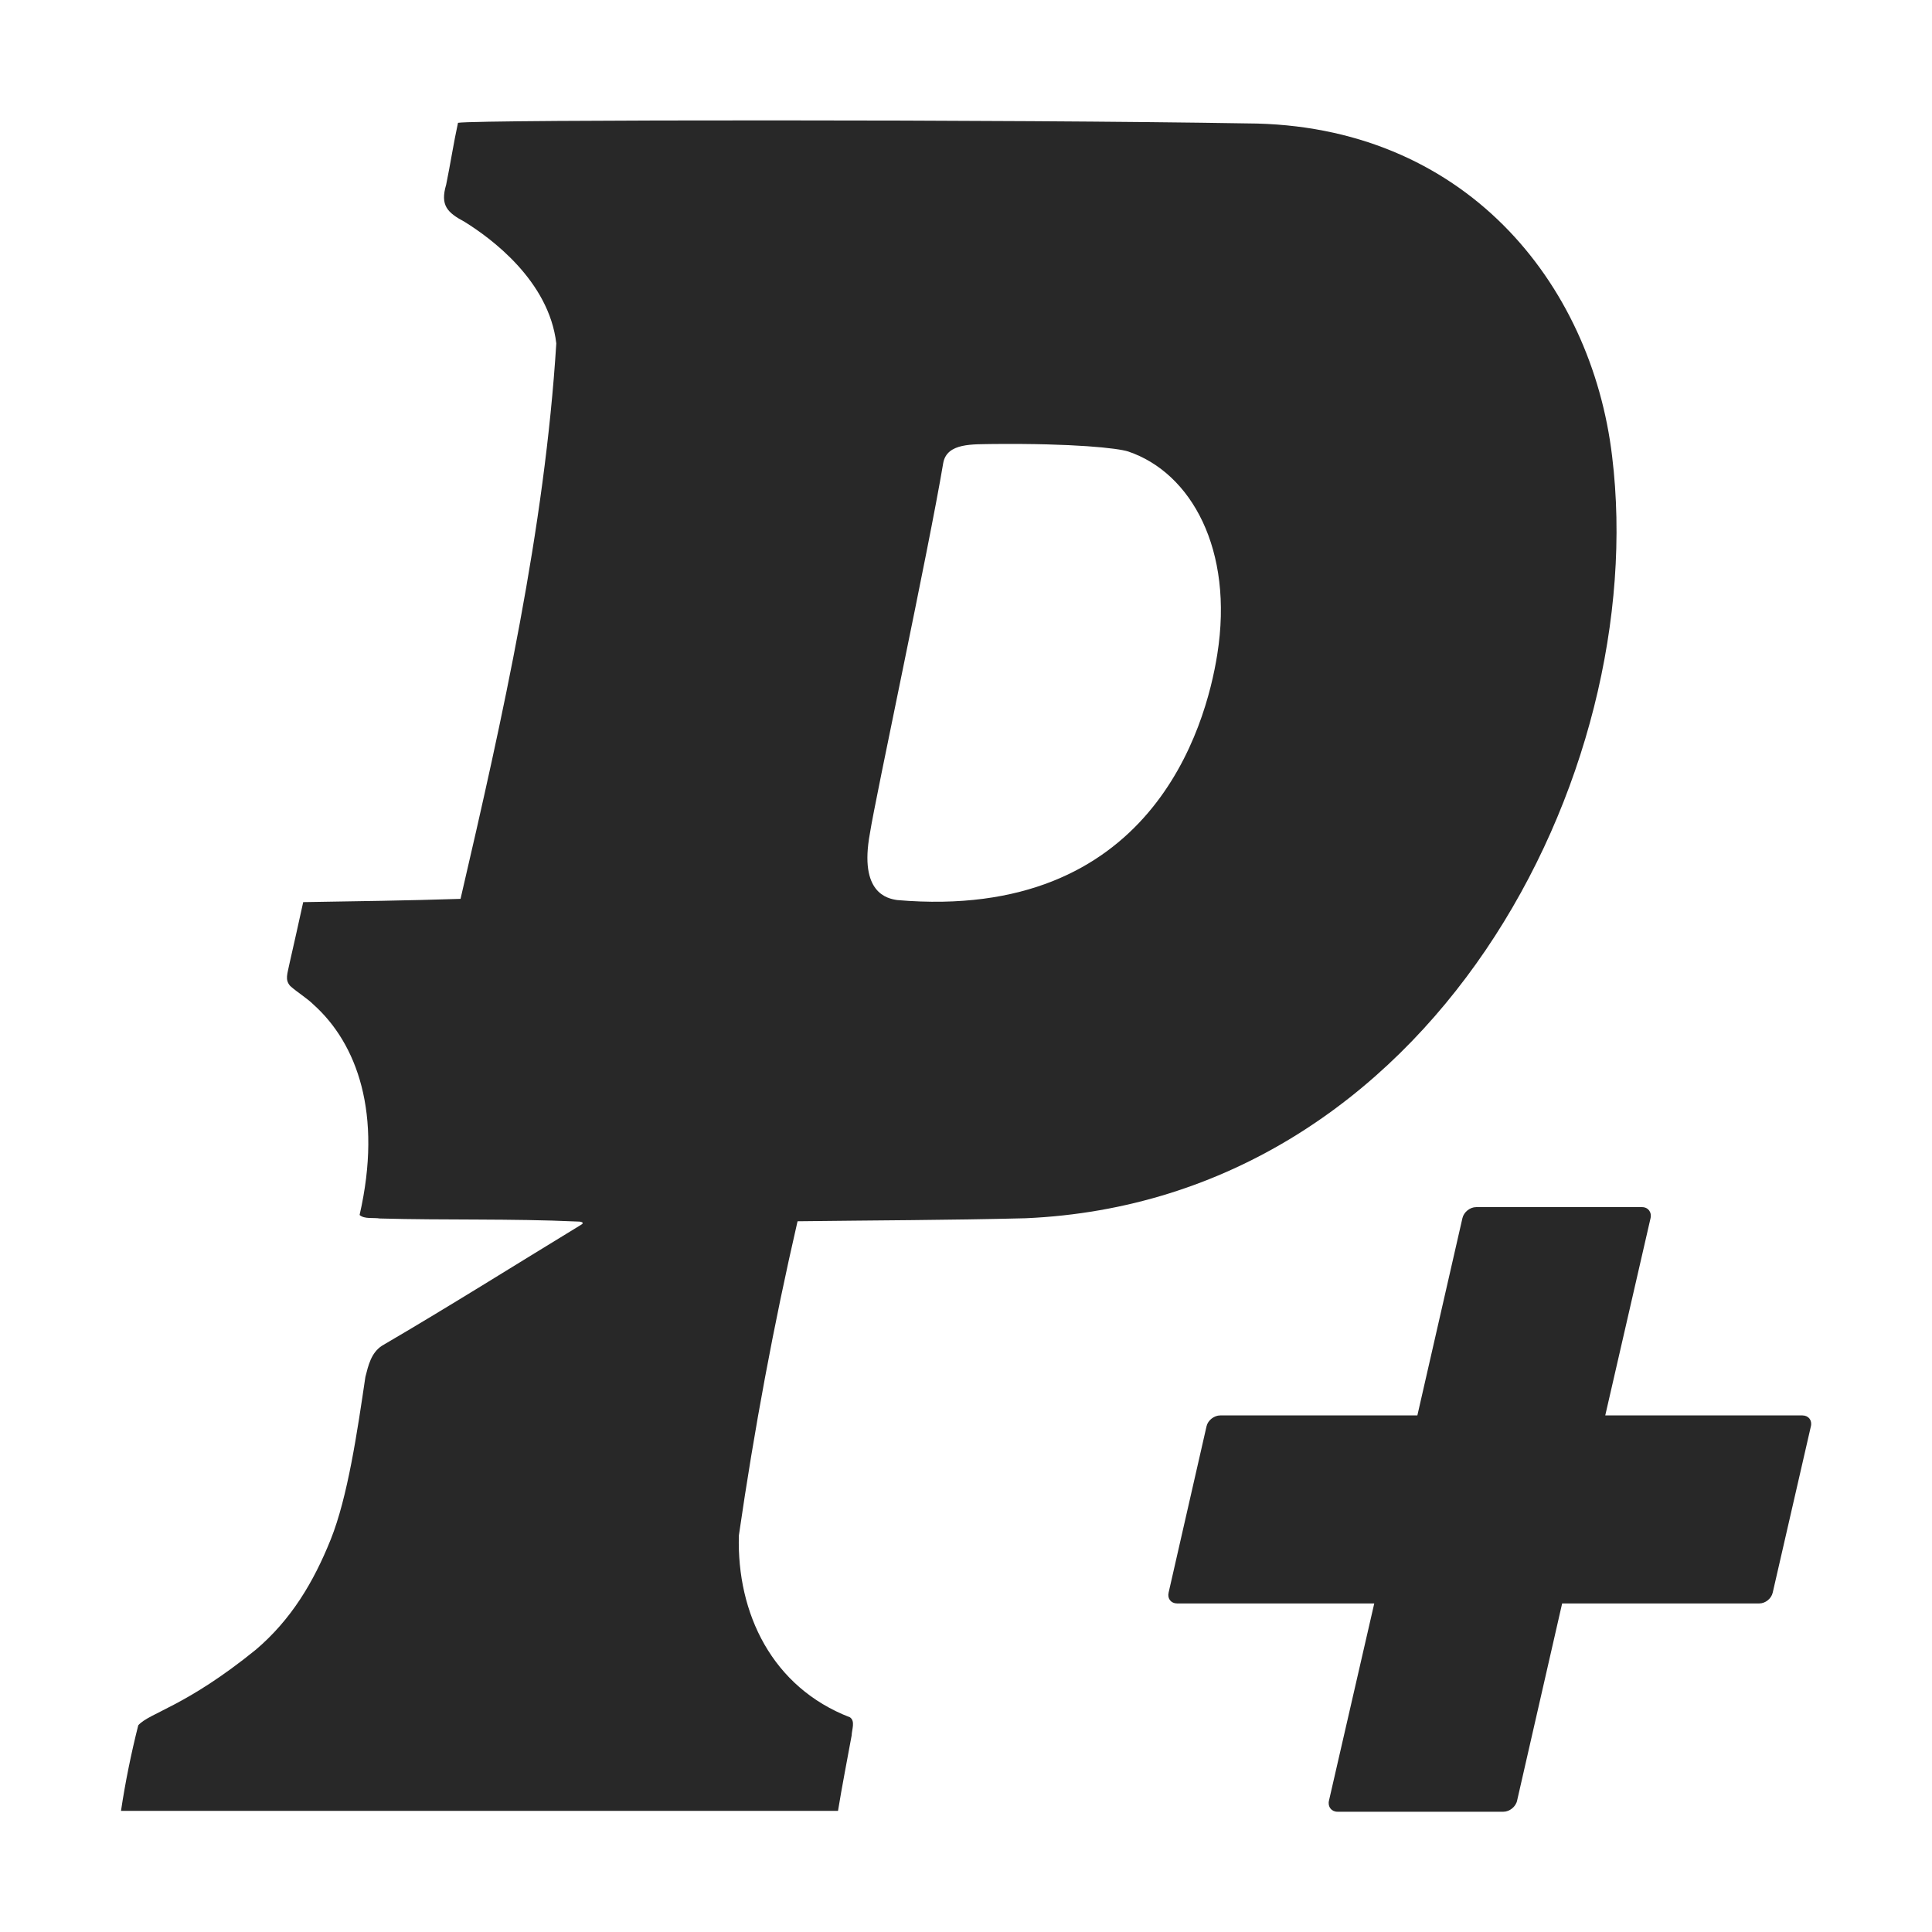 <svg width="16" height="16" version="1.1" xmlns="http://www.w3.org/2000/svg">
  <defs>
    <style id="current-color-scheme" type="text/css">.ColorScheme-Text { color:#282828; } .ColorScheme-Highlight { color:#458588; }</style>
  </defs>
  <path class="ColorScheme-Text" d="m6.42 0.997c-1.378-4.7574e-4 -2.542 0.006-2.627 0.02-0.037 0.169-0.063 0.342-0.098 0.512-0.051 0.173 0.009 0.231 0.154 0.309 0.211 0.131 0.697 0.484 0.758 1.006-0.096 1.536-0.443 3.094-0.793 4.6-0.434 0.014-0.868 0.02-1.303 0.027-0.039 0.176-0.074 0.337-0.113 0.506-0.017 0.088-0.041 0.136 0.006 0.189 0.062 0.055 0.136 0.098 0.195 0.156 0.355 0.32 0.572 0.898 0.379 1.74 0.04 0.036 0.115 0.02 0.168 0.029 0.544 0.015 1.087 2.11e-4 1.631 0.025 0.028-9.28e-4 0.076 0.006 0.029 0.031-0.55 0.335-1.087 0.673-1.643 0.998-0.09 0.059-0.113 0.164-0.137 0.258-0.067 0.453-0.146 0.994-0.287 1.346-0.143 0.356-0.328 0.664-0.619 0.912-0.584 0.474-0.881 0.522-0.975 0.627-0.059 0.234-0.107 0.469-0.143 0.709h5.938c0.034-0.209 0.075-0.417 0.113-0.625 0.001-0.048 0.032-0.118-0.014-0.15-0.644-0.248-0.938-0.86-0.92-1.506 0.127-0.876 0.288-1.743 0.486-2.602 0.63-0.008 1.259-0.009 1.889-0.025 3.364-0.148 5.178-3.674 4.857-6.309-0.171-1.44-1.226-2.751-3.023-2.758-0.94-0.016-2.532-0.025-3.91-0.025zm1.81 2.68c0.663-0.006 1.026 0.034 1.113 0.062 0.522 0.176 0.876 0.813 0.738 1.68-0.096 0.608-0.551 2.215-2.65 2.035-0.082-0.012-0.318-0.057-0.227-0.551 0.044-0.288 0.487-2.35 0.607-3.066 0.029-0.173 0.248-0.156 0.418-0.16zm3.994 6.32c-0.05 0-0.102 0.041-0.113 0.092l-0.373 1.633h-1.633c-0.05 0-0.102 0.04-0.113 0.09l-0.314 1.377c-0.012 0.05 0.02 0.09 0.07 0.09h1.633l-0.375 1.633c-0.012 0.05 0.02 0.092 0.07 0.092h1.375c0.05 0 0.102-0.041 0.113-0.092l0.373-1.633h1.633c0.05 0 0.1-0.04 0.111-0.09l0.316-1.377c0.012-0.05-0.02-0.09-0.07-0.09h-1.633l0.375-1.633c0.012-0.05-0.02-0.092-0.07-0.092z" fill="currentColor"/>
</svg>

